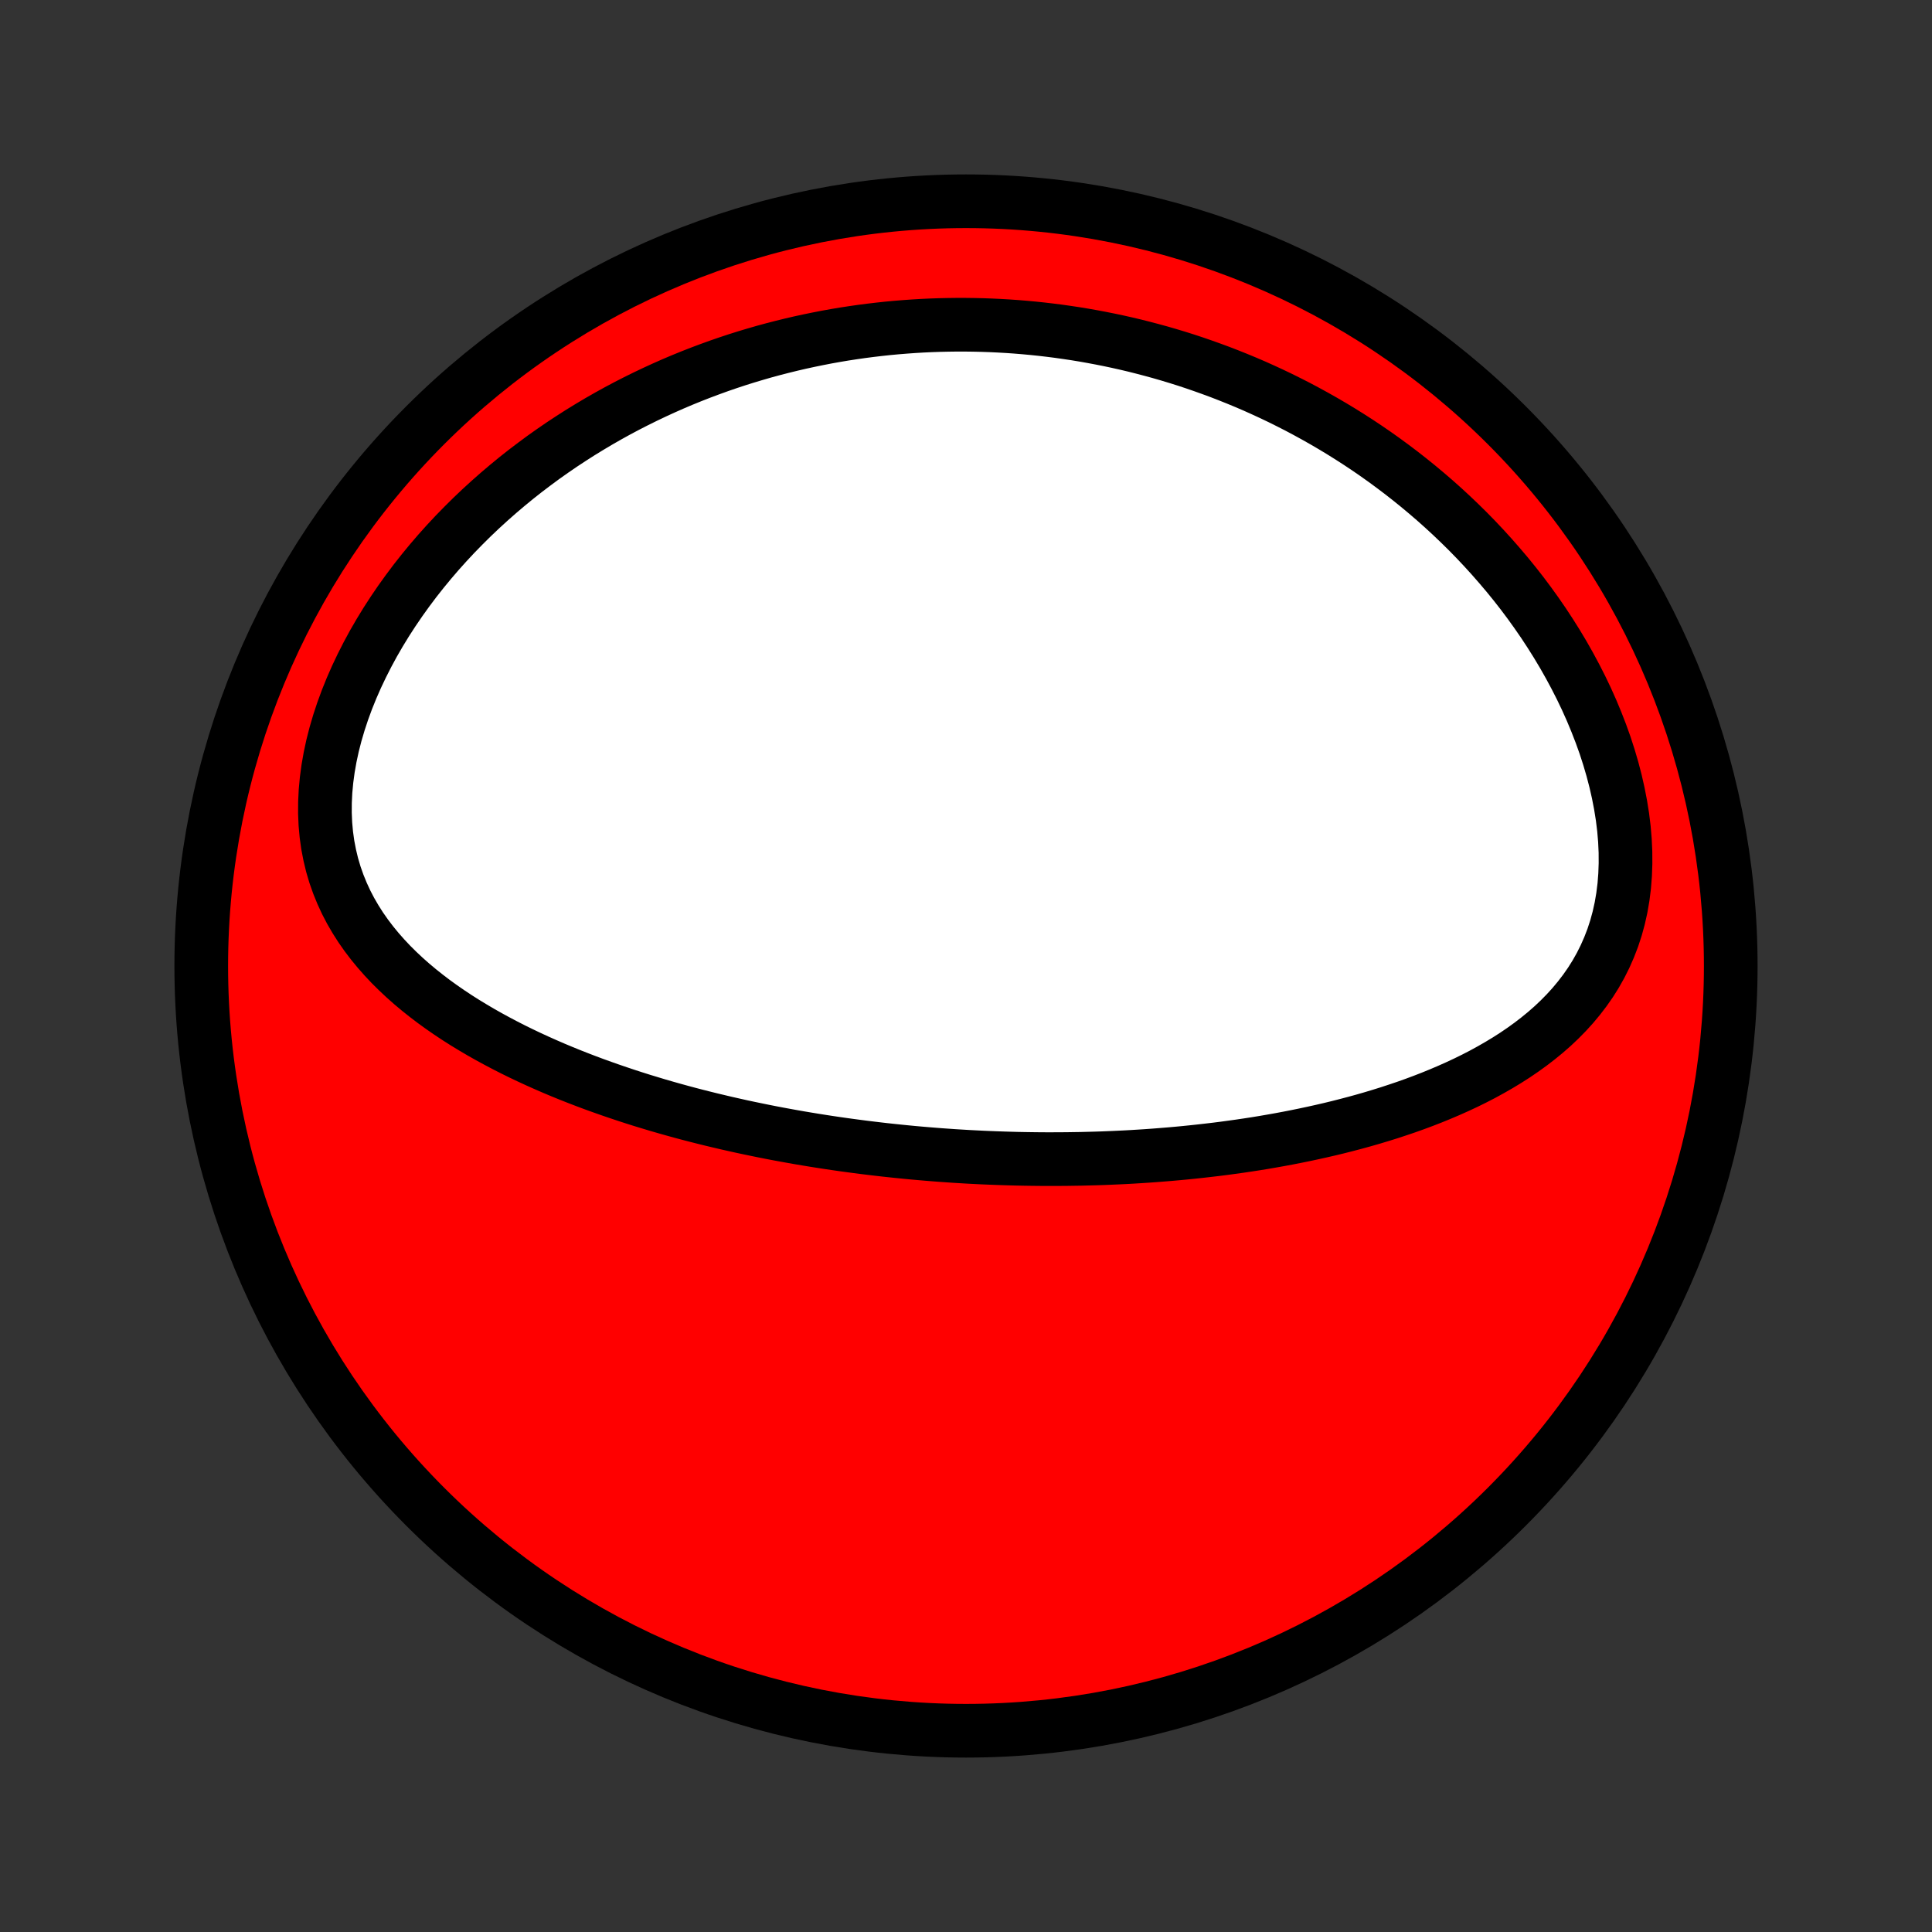 <?xml version="1.0" encoding="utf-8" standalone="no"?>
<!DOCTYPE svg PUBLIC "-//W3C//DTD SVG 1.1//EN"
  "http://www.w3.org/Graphics/SVG/1.1/DTD/svg11.dtd">
<!-- Created with matplotlib (http://matplotlib.org/) -->
<svg height="72pt" version="1.1" viewBox="0 0 72 72" width="72pt" xmlns="http://www.w3.org/2000/svg" xmlns:xlink="http://www.w3.org/1999/xlink">
 <rect x="0" y="0" width="72" height="72" fill="#333333" stroke="none"/>
 <defs>
  <style type="text/css">
*{stroke-linecap:butt;stroke-linejoin:round;}
  </style>
 </defs>
 <g id="figure_1">
  <g id="patch_1">
   <path d="
M0 72
L72 72
L72 0
L0 0
z
" style="fill:none;"/>
  </g>
  <g id="axes_1">
   <g id="PatchCollection_1">
    <defs>
     <path d="
M36 -7.5
C43.558 -7.5 50.808 -10.503 56.153 -15.848
C61.497 -21.192 64.5 -28.442 64.5 -36
C64.5 -43.558 61.497 -50.808 56.153 -56.153
C50.808 -61.497 43.558 -64.5 36 -64.5
C28.442 -64.5 21.192 -61.497 15.848 -56.153
C10.503 -50.808 7.5 -43.558 7.5 -36
C7.5 -28.442 10.503 -21.192 15.848 -15.848
C21.192 -10.503 28.442 -7.5 36 -7.5
z
" id="C0_0_a811fe30f3"/>
     <path d="
M35.578 -28.919
L35.319 -28.937
L35.061 -28.955
L34.802 -28.975
L34.544 -28.996
L34.285 -29.018
L34.026 -29.041
L33.767 -29.066
L33.507 -29.092
L33.248 -29.119
L32.987 -29.147
L32.727 -29.177
L32.466 -29.208
L32.204 -29.24
L31.942 -29.274
L31.68 -29.309
L31.416 -29.345
L31.152 -29.383
L30.888 -29.422
L30.622 -29.463
L30.356 -29.505
L30.089 -29.549
L29.82 -29.594
L29.552 -29.641
L29.282 -29.69
L29.01 -29.74
L28.738 -29.792
L28.465 -29.846
L28.191 -29.902
L27.916 -29.959
L27.639 -30.018
L27.361 -30.08
L27.082 -30.143
L26.802 -30.209
L26.52 -30.276
L26.238 -30.346
L25.953 -30.418
L25.668 -30.492
L25.381 -30.569
L25.094 -30.648
L24.804 -30.73
L24.514 -30.814
L24.222 -30.902
L23.929 -30.991
L23.635 -31.084
L23.339 -31.18
L23.043 -31.279
L22.745 -31.381
L22.447 -31.486
L22.147 -31.594
L21.847 -31.706
L21.545 -31.822
L21.243 -31.941
L20.941 -32.064
L20.638 -32.191
L20.334 -32.323
L20.031 -32.458
L19.727 -32.598
L19.424 -32.742
L19.121 -32.891
L18.819 -33.045
L18.517 -33.204
L18.216 -33.368
L17.917 -33.537
L17.62 -33.712
L17.324 -33.892
L17.031 -34.078
L16.74 -34.271
L16.453 -34.47
L16.169 -34.675
L15.889 -34.888
L15.614 -35.107
L15.344 -35.333
L15.08 -35.567
L14.822 -35.809
L14.57 -36.059
L14.327 -36.317
L14.092 -36.584
L13.866 -36.859
L13.65 -37.143
L13.444 -37.437
L13.251 -37.74
L13.069 -38.053
L12.901 -38.375
L12.748 -38.707
L12.609 -39.048
L12.485 -39.399
L12.378 -39.76
L12.289 -40.13
L12.216 -40.508
L12.162 -40.895
L12.126 -41.29
L12.109 -41.692
L12.111 -42.101
L12.131 -42.515
L12.17 -42.934
L12.227 -43.357
L12.302 -43.783
L12.394 -44.211
L12.504 -44.641
L12.63 -45.07
L12.772 -45.499
L12.929 -45.927
L13.101 -46.353
L13.286 -46.775
L13.485 -47.194
L13.696 -47.609
L13.918 -48.019
L14.152 -48.423
L14.396 -48.822
L14.65 -49.214
L14.913 -49.6
L15.184 -49.978
L15.463 -50.35
L15.75 -50.714
L16.043 -51.07
L16.342 -51.418
L16.647 -51.758
L16.957 -52.09
L17.272 -52.413
L17.591 -52.729
L17.914 -53.036
L18.241 -53.335
L18.571 -53.626
L18.903 -53.908
L19.238 -54.183
L19.575 -54.449
L19.915 -54.707
L20.255 -54.958
L20.597 -55.2
L20.94 -55.435
L21.285 -55.662
L21.629 -55.882
L21.975 -56.094
L22.32 -56.299
L22.666 -56.497
L23.012 -56.688
L23.358 -56.872
L23.704 -57.049
L24.05 -57.22
L24.395 -57.384
L24.739 -57.542
L25.083 -57.694
L25.427 -57.84
L25.769 -57.979
L26.111 -58.113
L26.453 -58.241
L26.793 -58.364
L27.132 -58.481
L27.471 -58.593
L27.808 -58.699
L28.145 -58.8
L28.481 -58.897
L28.816 -58.988
L29.15 -59.074
L29.483 -59.156
L29.814 -59.233
L30.145 -59.305
L30.476 -59.373
L30.805 -59.437
L31.133 -59.496
L31.46 -59.551
L31.787 -59.601
L32.113 -59.648
L32.438 -59.69
L32.761 -59.728
L33.085 -59.763
L33.407 -59.793
L33.729 -59.819
L34.05 -59.842
L34.371 -59.861
L34.691 -59.876
L35.011 -59.887
L35.329 -59.894
L35.648 -59.898
L35.966 -59.898
L36.283 -59.894
L36.6 -59.887
L36.917 -59.876
L37.234 -59.861
L37.55 -59.843
L37.866 -59.821
L38.182 -59.795
L38.498 -59.766
L38.813 -59.733
L39.129 -59.696
L39.444 -59.656
L39.759 -59.611
L40.075 -59.564
L40.39 -59.512
L40.706 -59.456
L41.021 -59.397
L41.337 -59.334
L41.653 -59.267
L41.969 -59.196
L42.286 -59.121
L42.602 -59.041
L42.919 -58.958
L43.236 -58.871
L43.554 -58.779
L43.872 -58.683
L44.19 -58.583
L44.508 -58.478
L44.827 -58.368
L45.146 -58.254
L45.466 -58.136
L45.786 -58.012
L46.106 -57.884
L46.427 -57.751
L46.748 -57.613
L47.069 -57.469
L47.39 -57.321
L47.712 -57.167
L48.034 -57.007
L48.356 -56.843
L48.678 -56.672
L49.001 -56.495
L49.323 -56.313
L49.645 -56.125
L49.967 -55.931
L50.289 -55.73
L50.611 -55.523
L50.932 -55.31
L51.252 -55.09
L51.572 -54.863
L51.891 -54.629
L52.209 -54.389
L52.526 -54.141
L52.842 -53.886
L53.156 -53.624
L53.469 -53.355
L53.78 -53.078
L54.088 -52.794
L54.394 -52.502
L54.698 -52.203
L54.999 -51.895
L55.296 -51.58
L55.59 -51.257
L55.88 -50.926
L56.167 -50.588
L56.448 -50.242
L56.725 -49.888
L56.996 -49.526
L57.261 -49.157
L57.521 -48.78
L57.773 -48.396
L58.019 -48.005
L58.257 -47.607
L58.486 -47.203
L58.707 -46.792
L58.919 -46.376
L59.121 -45.954
L59.312 -45.527
L59.492 -45.095
L59.661 -44.66
L59.818 -44.221
L59.961 -43.779
L60.091 -43.336
L60.207 -42.891
L60.308 -42.446
L60.394 -42.002
L60.465 -41.559
L60.519 -41.118
L60.556 -40.681
L60.576 -40.248
L60.578 -39.821
L60.563 -39.4
L60.531 -38.986
L60.48 -38.58
L60.412 -38.183
L60.326 -37.795
L60.223 -37.418
L60.103 -37.051
L59.966 -36.696
L59.814 -36.351
L59.647 -36.018
L59.466 -35.697
L59.271 -35.387
L59.063 -35.089
L58.843 -34.802
L58.613 -34.526
L58.372 -34.261
L58.121 -34.006
L57.862 -33.761
L57.595 -33.527
L57.32 -33.302
L57.039 -33.086
L56.752 -32.879
L56.461 -32.681
L56.164 -32.491
L55.863 -32.309
L55.558 -32.134
L55.251 -31.966
L54.941 -31.806
L54.628 -31.652
L54.313 -31.505
L53.997 -31.364
L53.68 -31.229
L53.362 -31.099
L53.043 -30.975
L52.724 -30.856
L52.404 -30.742
L52.084 -30.634
L51.765 -30.529
L51.447 -30.43
L51.128 -30.334
L50.811 -30.243
L50.494 -30.156
L50.178 -30.073
L49.864 -29.993
L49.55 -29.917
L49.238 -29.845
L48.927 -29.776
L48.617 -29.71
L48.309 -29.647
L48.003 -29.587
L47.698 -29.53
L47.394 -29.476
L47.092 -29.424
L46.792 -29.375
L46.493 -29.329
L46.196 -29.285
L45.9 -29.244
L45.606 -29.204
L45.313 -29.167
L45.023 -29.133
L44.733 -29.1
L44.446 -29.069
L44.159 -29.04
L43.874 -29.013
L43.591 -28.988
L43.309 -28.965
L43.029 -28.943
L42.75 -28.923
L42.472 -28.905
L42.196 -28.888
L41.92 -28.873
L41.647 -28.86
L41.374 -28.848
L41.102 -28.837
L40.831 -28.828
L40.562 -28.821
L40.294 -28.814
L40.026 -28.81
L39.759 -28.806
L39.494 -28.804
L39.229 -28.803
L38.965 -28.803
L38.701 -28.805
L38.438 -28.808
L38.176 -28.812
L37.914 -28.817
L37.653 -28.824
L37.393 -28.832
L37.133 -28.841
L36.873 -28.851
L36.614 -28.862
L36.354 -28.875
L36.095 -28.888
z
" id="C0_1_0be059098e"/>
    </defs>
    <g clip-path="url(#p1bffca34e9)">
     <use style="fill:#ff0000;stroke:#000000;stroke-width:2.0;" x="0.0" xlink:href="#C0_0_a811fe30f3" y="72.0"/>
    </g>
    <g clip-path="url(#p1bffca34e9)">
     <use style="fill:#ffffff;stroke:#000000;stroke-width:2.0;" x="0.0" xlink:href="#C0_1_0be059098e" y="72.0"/>
    </g>
   </g>
  </g>
 </g>
 <defs>
  <clipPath id="p1bffca34e9">
   <rect height="72.0" width="72.0" x="0.0" y="0.0"/>
  </clipPath>
 </defs>
</svg>
